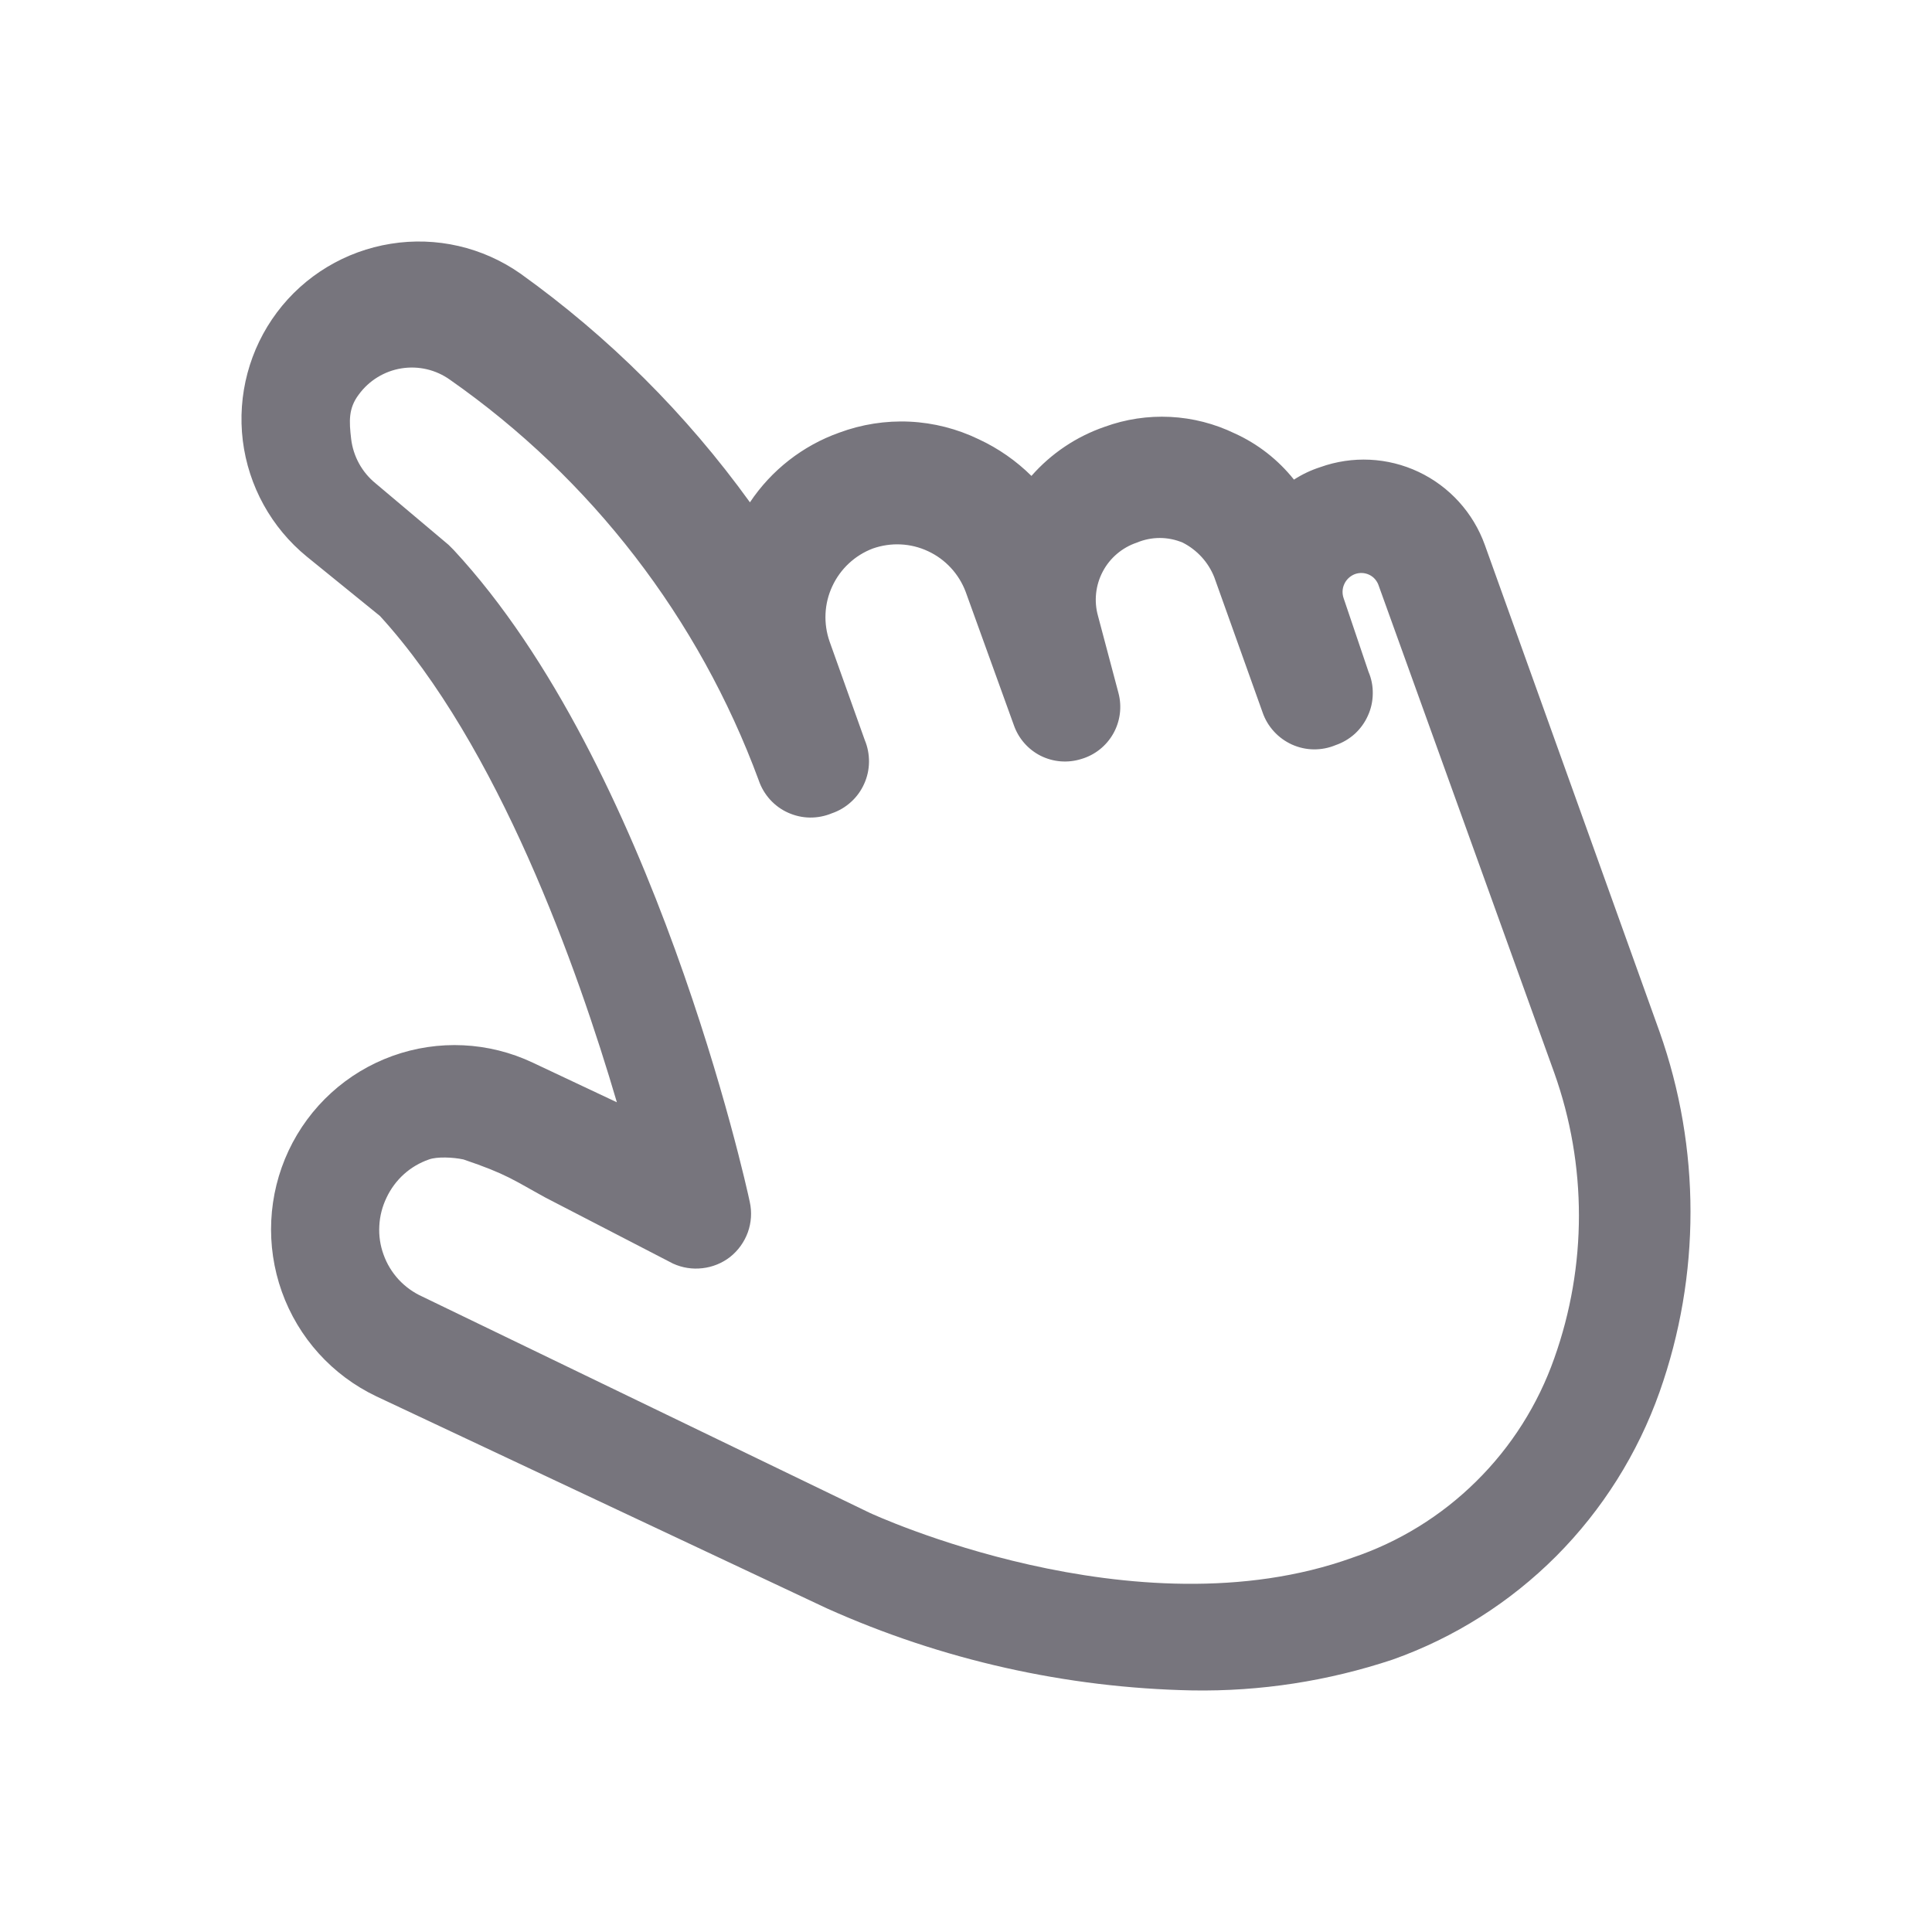 <svg width="24" height="24" viewBox="0 0 24 24" fill="none" xmlns="http://www.w3.org/2000/svg">
<path d="M14.811 20.999C13.245 20.968 11.7 20.621 10.27 19.979L4.675 17.346C4.127 17.085 3.705 16.618 3.501 16.046C3.297 15.474 3.327 14.844 3.585 14.294C3.843 13.745 4.307 13.322 4.876 13.117C5.445 12.912 6.072 12.942 6.619 13.201L7.663 13.693C7.173 12.025 6.192 9.265 4.72 7.652L3.812 6.915C3.371 6.555 3.086 6.038 3.016 5.473C2.947 4.907 3.099 4.337 3.44 3.881C3.783 3.423 4.291 3.118 4.855 3.028C5.419 2.937 5.996 3.07 6.464 3.398C7.562 4.184 8.525 5.144 9.316 6.24C9.583 5.84 9.972 5.536 10.424 5.375C10.704 5.271 11.002 5.224 11.3 5.238C11.598 5.252 11.89 5.327 12.159 5.457C12.402 5.57 12.623 5.724 12.813 5.912C13.058 5.633 13.371 5.423 13.722 5.302C13.983 5.207 14.26 5.165 14.538 5.179C14.816 5.193 15.088 5.263 15.338 5.384C15.625 5.514 15.877 5.711 16.074 5.958C16.176 5.892 16.286 5.84 16.401 5.803C16.8 5.66 17.239 5.681 17.622 5.862C18.005 6.043 18.301 6.369 18.445 6.769L20.616 12.818C21.128 14.265 21.128 15.844 20.616 17.291C20.344 18.058 19.906 18.754 19.333 19.33C18.759 19.905 18.065 20.345 17.3 20.616C16.498 20.883 15.657 21.013 14.811 20.999ZM5.757 14.403C5.626 14.375 5.428 14.367 5.329 14.403C5.214 14.443 5.108 14.505 5.018 14.586C4.927 14.668 4.854 14.767 4.802 14.877C4.749 14.987 4.718 15.106 4.712 15.228C4.705 15.35 4.723 15.472 4.765 15.586C4.806 15.701 4.87 15.806 4.953 15.896C5.036 15.985 5.136 16.057 5.247 16.107L10.806 18.794C10.806 18.794 14.094 20.325 16.801 19.35C17.379 19.155 17.905 18.831 18.339 18.401C18.774 17.972 19.105 17.449 19.308 16.872C19.716 15.726 19.716 14.474 19.308 13.328L17.128 7.279C17.119 7.249 17.103 7.221 17.083 7.197C17.063 7.173 17.038 7.154 17.009 7.14C16.981 7.127 16.951 7.119 16.919 7.118C16.888 7.117 16.857 7.122 16.828 7.133C16.771 7.156 16.724 7.2 16.699 7.256C16.673 7.312 16.671 7.376 16.692 7.434L17 8.345C17.037 8.431 17.055 8.524 17.053 8.618C17.052 8.712 17.032 8.804 16.993 8.889C16.955 8.975 16.9 9.051 16.831 9.115C16.761 9.178 16.68 9.226 16.592 9.256C16.506 9.292 16.413 9.31 16.32 9.309C16.226 9.308 16.134 9.287 16.049 9.249C15.964 9.21 15.887 9.155 15.824 9.085C15.761 9.016 15.713 8.935 15.683 8.846L15.084 7.17C15.01 6.984 14.871 6.832 14.693 6.741C14.603 6.703 14.505 6.683 14.407 6.683C14.309 6.683 14.212 6.703 14.121 6.741C13.94 6.802 13.788 6.931 13.699 7.1C13.609 7.27 13.588 7.468 13.64 7.652L13.894 8.609C13.939 8.779 13.916 8.96 13.829 9.114C13.742 9.267 13.6 9.38 13.431 9.429C13.264 9.481 13.085 9.467 12.928 9.389C12.773 9.311 12.653 9.175 12.595 9.01L11.996 7.352C11.912 7.129 11.744 6.947 11.528 6.847C11.313 6.746 11.066 6.735 10.842 6.814C10.62 6.898 10.439 7.067 10.339 7.283C10.238 7.499 10.227 7.746 10.306 7.971L10.742 9.192C10.778 9.278 10.796 9.371 10.795 9.465C10.794 9.559 10.774 9.651 10.735 9.737C10.697 9.822 10.642 9.899 10.572 9.962C10.503 10.025 10.422 10.073 10.334 10.103C10.247 10.139 10.155 10.157 10.061 10.156C9.968 10.155 9.876 10.134 9.791 10.096C9.705 10.058 9.629 10.002 9.566 9.933C9.503 9.863 9.455 9.782 9.425 9.693C8.683 7.682 7.345 5.946 5.592 4.719C5.417 4.593 5.2 4.542 4.987 4.576C4.775 4.61 4.584 4.727 4.457 4.901C4.326 5.074 4.337 5.236 4.362 5.452C4.388 5.668 4.496 5.866 4.664 6.003L5.572 6.768L5.636 6.832C8.115 9.502 9.269 14.713 9.314 14.931C9.342 15.057 9.333 15.188 9.29 15.308C9.246 15.429 9.17 15.535 9.069 15.615C8.97 15.692 8.851 15.74 8.726 15.754C8.601 15.769 8.475 15.749 8.361 15.697L6.776 14.877C6.381 14.661 6.298 14.586 5.757 14.403Z" fill="#77757D"/>
</svg>
